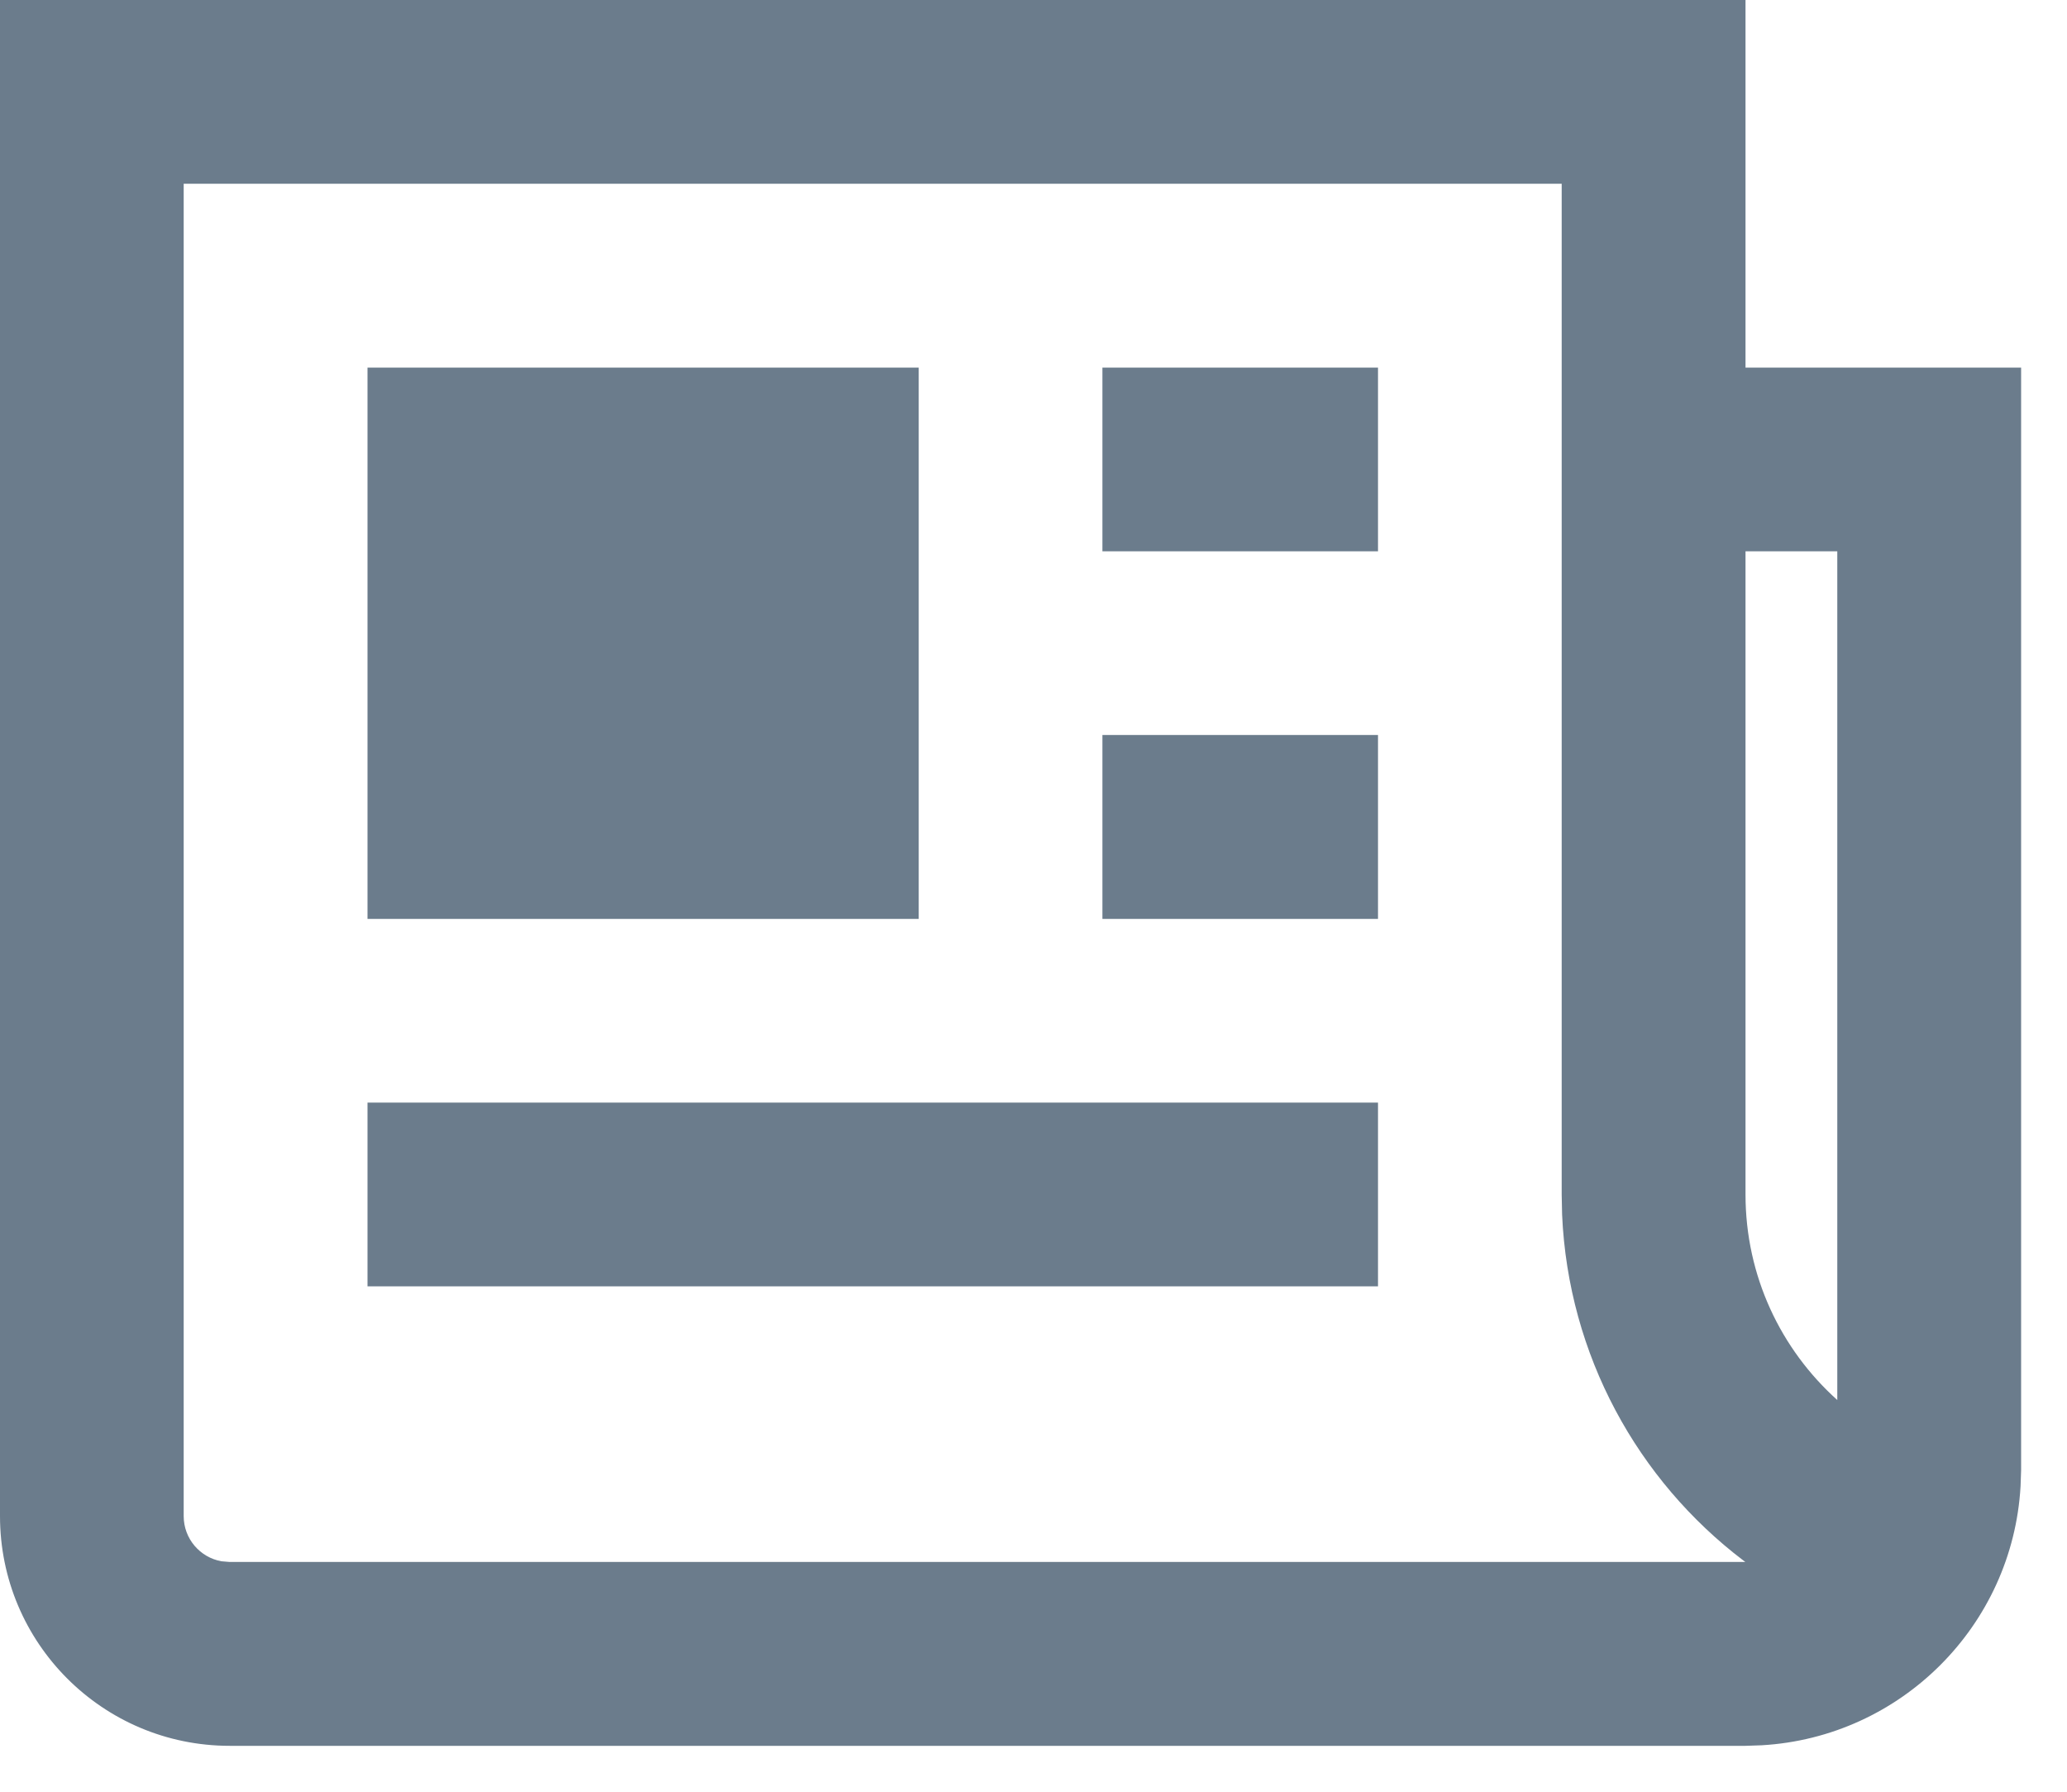 <svg preserveAspectRatio="none" width="100%" height="100%" overflow="visible" style="display: block;" viewBox="0 0 15 13" fill="none" xmlns="http://www.w3.org/2000/svg">
<path id="IconShape" d="M12.667 0V2.667H14.667V10.667L14.663 10.784C14.605 11.795 13.795 12.605 12.784 12.663L12.667 12.667H1.667C0.746 12.667 0 11.921 0 11V0H12.667ZM11.333 1.333H1.333V11C1.333 11.164 1.451 11.3 1.607 11.328L1.667 11.333L12.666 11.333L12.651 11.322C11.885 10.74 11.381 9.834 11.336 8.813L11.333 8.667V1.333ZM13.333 4H12.667V8.667C12.667 9.259 12.924 9.791 13.333 10.158L13.333 4ZM10 8V9.333H2.667V8H10ZM10 5.333V6.667H8V5.333H10ZM6.667 2.667V6.667H2.667V2.667H6.667ZM10 2.667V4H8V2.667H10Z" fill="#6B7C8C"/>
</svg>
